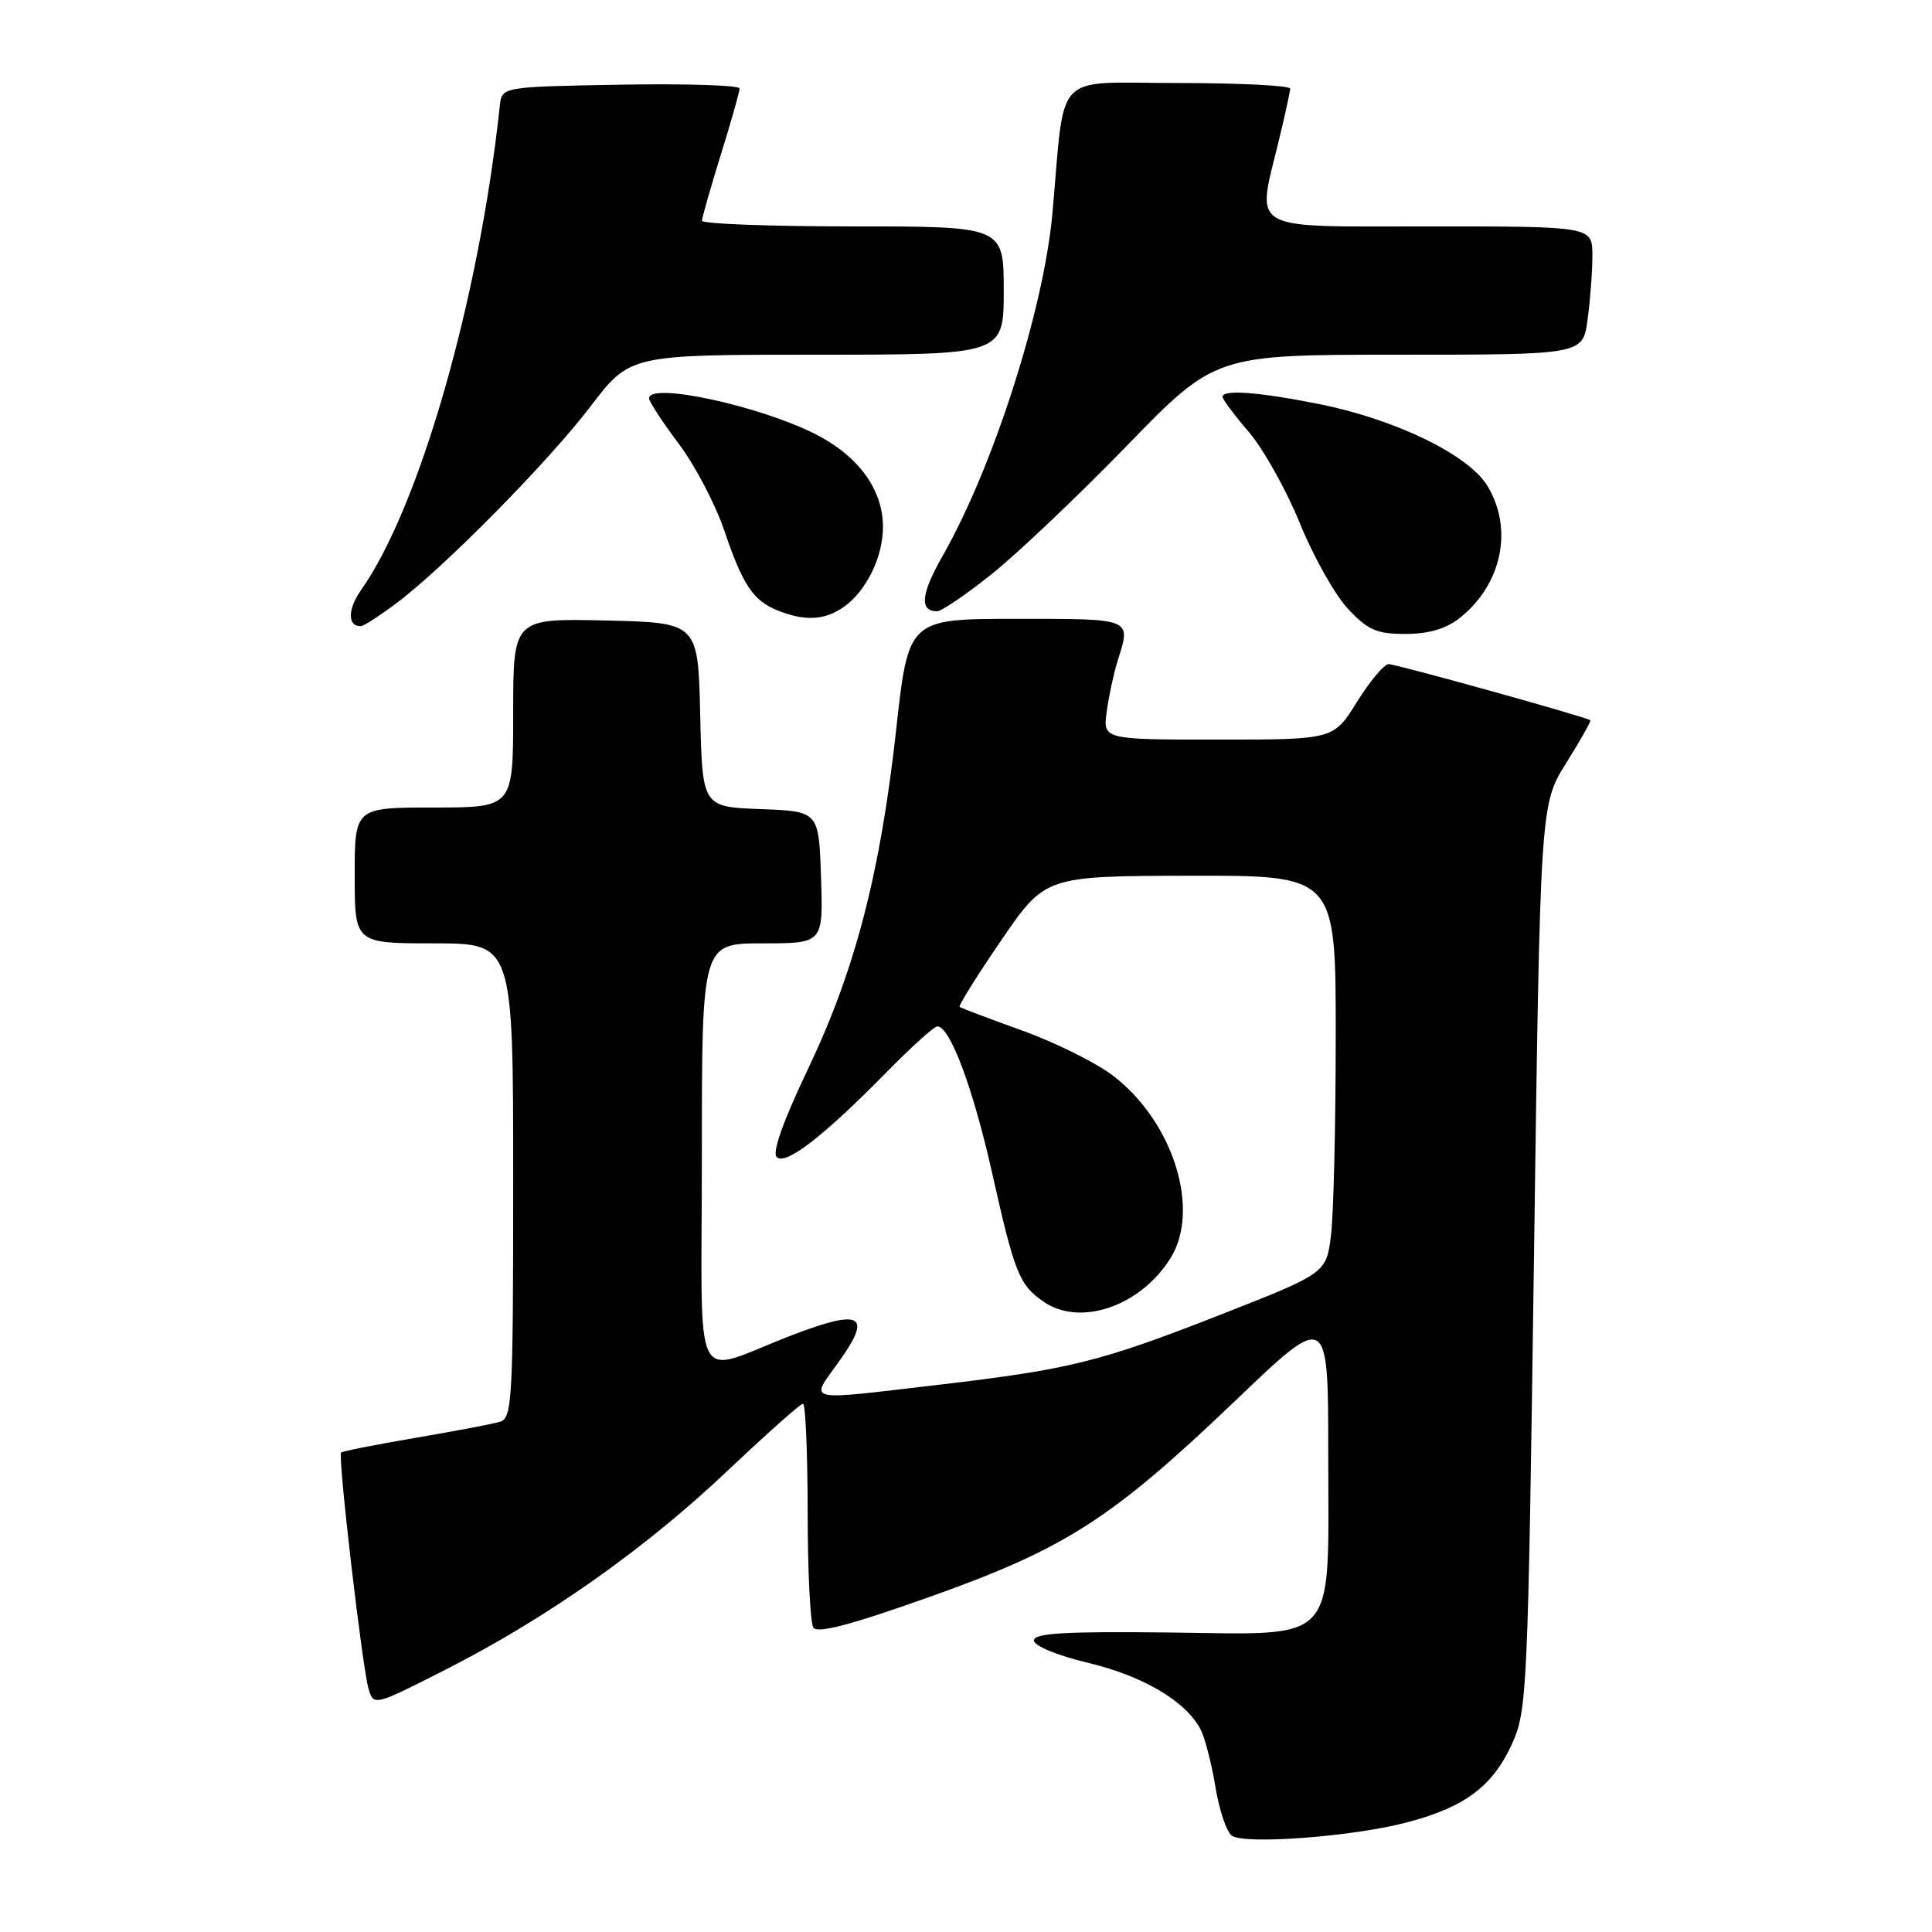 <?xml version="1.0" encoding="UTF-8" standalone="no"?>
<!DOCTYPE svg PUBLIC "-//W3C//DTD SVG 1.1//EN" "http://www.w3.org/Graphics/SVG/1.1/DTD/svg11.dtd" >
<svg xmlns="http://www.w3.org/2000/svg" xmlns:xlink="http://www.w3.org/1999/xlink" version="1.1" viewBox="0 0 256 256">
 <g >
 <path fill="currentColor"
d=" M 186.37 241.49 C 194.06 239.49 197.78 236.71 200.34 231.09 C 202.36 226.67 202.46 224.30 203.26 166.56 C 204.09 106.61 204.09 106.61 207.52 101.12 C 209.41 98.10 210.86 95.54 210.73 95.44 C 210.22 95.01 185.01 88.00 184.00 88.00 C 183.41 88.00 181.52 90.25 179.81 93.00 C 176.70 98.00 176.70 98.00 161.41 98.00 C 146.13 98.00 146.13 98.00 146.65 94.25 C 146.93 92.19 147.58 89.20 148.08 87.60 C 149.89 81.88 150.18 82.00 134.68 82.00 C 120.37 82.00 120.37 82.00 118.74 96.75 C 116.63 115.81 113.29 128.62 107.01 141.76 C 103.79 148.52 102.30 152.70 102.91 153.31 C 104.08 154.48 109.10 150.59 117.47 142.08 C 120.75 138.73 123.78 136.00 124.20 136.00 C 125.89 136.00 128.93 144.16 131.47 155.46 C 134.45 168.73 135.04 170.21 138.23 172.45 C 143.07 175.84 151.06 173.13 155.07 166.76 C 159.14 160.29 155.46 148.61 147.44 142.50 C 145.20 140.80 139.80 138.12 135.44 136.55 C 131.07 134.98 127.35 133.57 127.16 133.42 C 126.97 133.27 129.44 129.31 132.66 124.61 C 138.50 116.08 138.50 116.08 157.75 116.04 C 177.00 116.00 177.00 116.00 176.99 137.25 C 176.99 148.94 176.71 160.79 176.37 163.60 C 175.76 168.70 175.76 168.70 161.63 174.24 C 145.68 180.49 141.74 181.46 124.05 183.53 C 106.37 185.60 107.29 185.82 111.12 180.48 C 115.63 174.21 114.19 173.37 104.97 176.91 C 91.40 182.11 93.00 185.30 93.00 153.07 C 93.00 125.00 93.00 125.00 101.04 125.00 C 109.08 125.00 109.08 125.00 108.79 116.25 C 108.50 107.50 108.50 107.50 100.78 107.21 C 93.06 106.92 93.06 106.92 92.78 94.71 C 92.50 82.50 92.50 82.50 80.25 82.22 C 68.00 81.94 68.00 81.94 68.00 94.47 C 68.00 107.00 68.00 107.00 57.50 107.00 C 47.00 107.00 47.00 107.00 47.00 116.00 C 47.00 125.00 47.00 125.00 57.50 125.00 C 68.00 125.00 68.00 125.00 68.00 156.43 C 68.00 185.50 67.87 187.90 66.25 188.39 C 65.29 188.68 60.23 189.64 55.01 190.53 C 49.79 191.42 45.38 192.29 45.20 192.47 C 44.74 192.92 48.01 221.01 48.84 223.79 C 49.52 226.06 49.58 226.05 59.11 221.20 C 72.56 214.35 85.44 205.26 96.41 194.88 C 101.57 190.00 106.06 186.00 106.40 186.00 C 106.73 186.00 107.01 192.41 107.02 200.25 C 107.02 208.09 107.36 215.02 107.77 215.66 C 108.29 216.48 112.75 215.31 123.20 211.59 C 141.22 205.18 147.29 201.28 163.75 185.54 C 176.00 173.82 176.00 173.82 176.00 192.80 C 176.00 218.35 177.63 216.56 154.58 216.31 C 141.09 216.16 137.00 216.41 137.00 217.36 C 137.00 218.09 140.03 219.34 144.20 220.34 C 151.46 222.08 157.07 225.39 159.05 229.09 C 159.64 230.19 160.53 233.63 161.04 236.72 C 161.54 239.82 162.53 242.75 163.23 243.24 C 164.96 244.44 179.18 243.37 186.37 241.49 Z  M 193.39 81.91 C 199.01 77.48 200.57 70.08 197.07 64.35 C 194.57 60.26 184.92 55.57 174.79 53.54 C 166.76 51.94 162.00 51.58 162.00 52.59 C 162.00 52.92 163.57 55.02 165.50 57.27 C 167.42 59.52 170.46 64.96 172.25 69.36 C 174.04 73.76 176.90 78.85 178.62 80.68 C 181.25 83.49 182.43 84.00 186.23 84.00 C 189.28 84.00 191.59 83.33 193.39 81.91 Z  M 52.50 79.95 C 58.87 75.18 72.62 61.23 78.28 53.81 C 83.48 47.00 83.48 47.00 108.24 47.00 C 133.00 47.00 133.00 47.00 133.00 38.50 C 133.00 30.00 133.00 30.00 113.00 30.00 C 102.00 30.00 93.01 29.66 93.02 29.25 C 93.02 28.84 94.15 24.90 95.51 20.50 C 96.88 16.10 98.00 12.15 98.00 11.72 C 98.00 11.30 90.91 11.07 82.25 11.22 C 66.50 11.50 66.50 11.50 66.23 14.00 C 63.48 39.70 55.59 67.22 47.81 78.24 C 46.05 80.73 46.05 83.04 47.81 82.97 C 48.19 82.96 50.30 81.60 52.50 79.95 Z  M 111.78 80.44 C 114.79 78.34 117.00 73.81 117.00 69.80 C 116.99 64.87 113.74 60.41 108.06 57.53 C 100.61 53.75 86.00 50.61 86.00 52.78 C 86.00 53.20 87.76 55.90 89.91 58.76 C 92.07 61.63 94.78 66.79 95.95 70.24 C 98.42 77.54 99.79 79.59 103.09 80.91 C 106.65 82.33 109.28 82.19 111.78 80.44 Z  M 131.37 76.10 C 134.75 73.41 142.81 65.76 149.28 59.10 C 161.03 47.00 161.03 47.00 185.38 47.00 C 209.73 47.00 209.73 47.00 210.36 42.36 C 210.71 39.81 211.00 35.98 211.00 33.86 C 211.00 30.00 211.00 30.00 189.50 30.00 C 164.97 30.00 166.49 30.87 169.48 18.50 C 170.28 15.20 170.94 12.16 170.96 11.75 C 170.98 11.34 164.28 11.00 156.07 11.00 C 139.31 11.00 141.18 9.05 139.45 28.30 C 138.29 41.08 131.57 62.01 124.86 73.74 C 122.03 78.70 121.81 81.00 124.17 81.00 C 124.74 81.00 127.99 78.80 131.37 76.10 Z "/>
</g>
</svg>